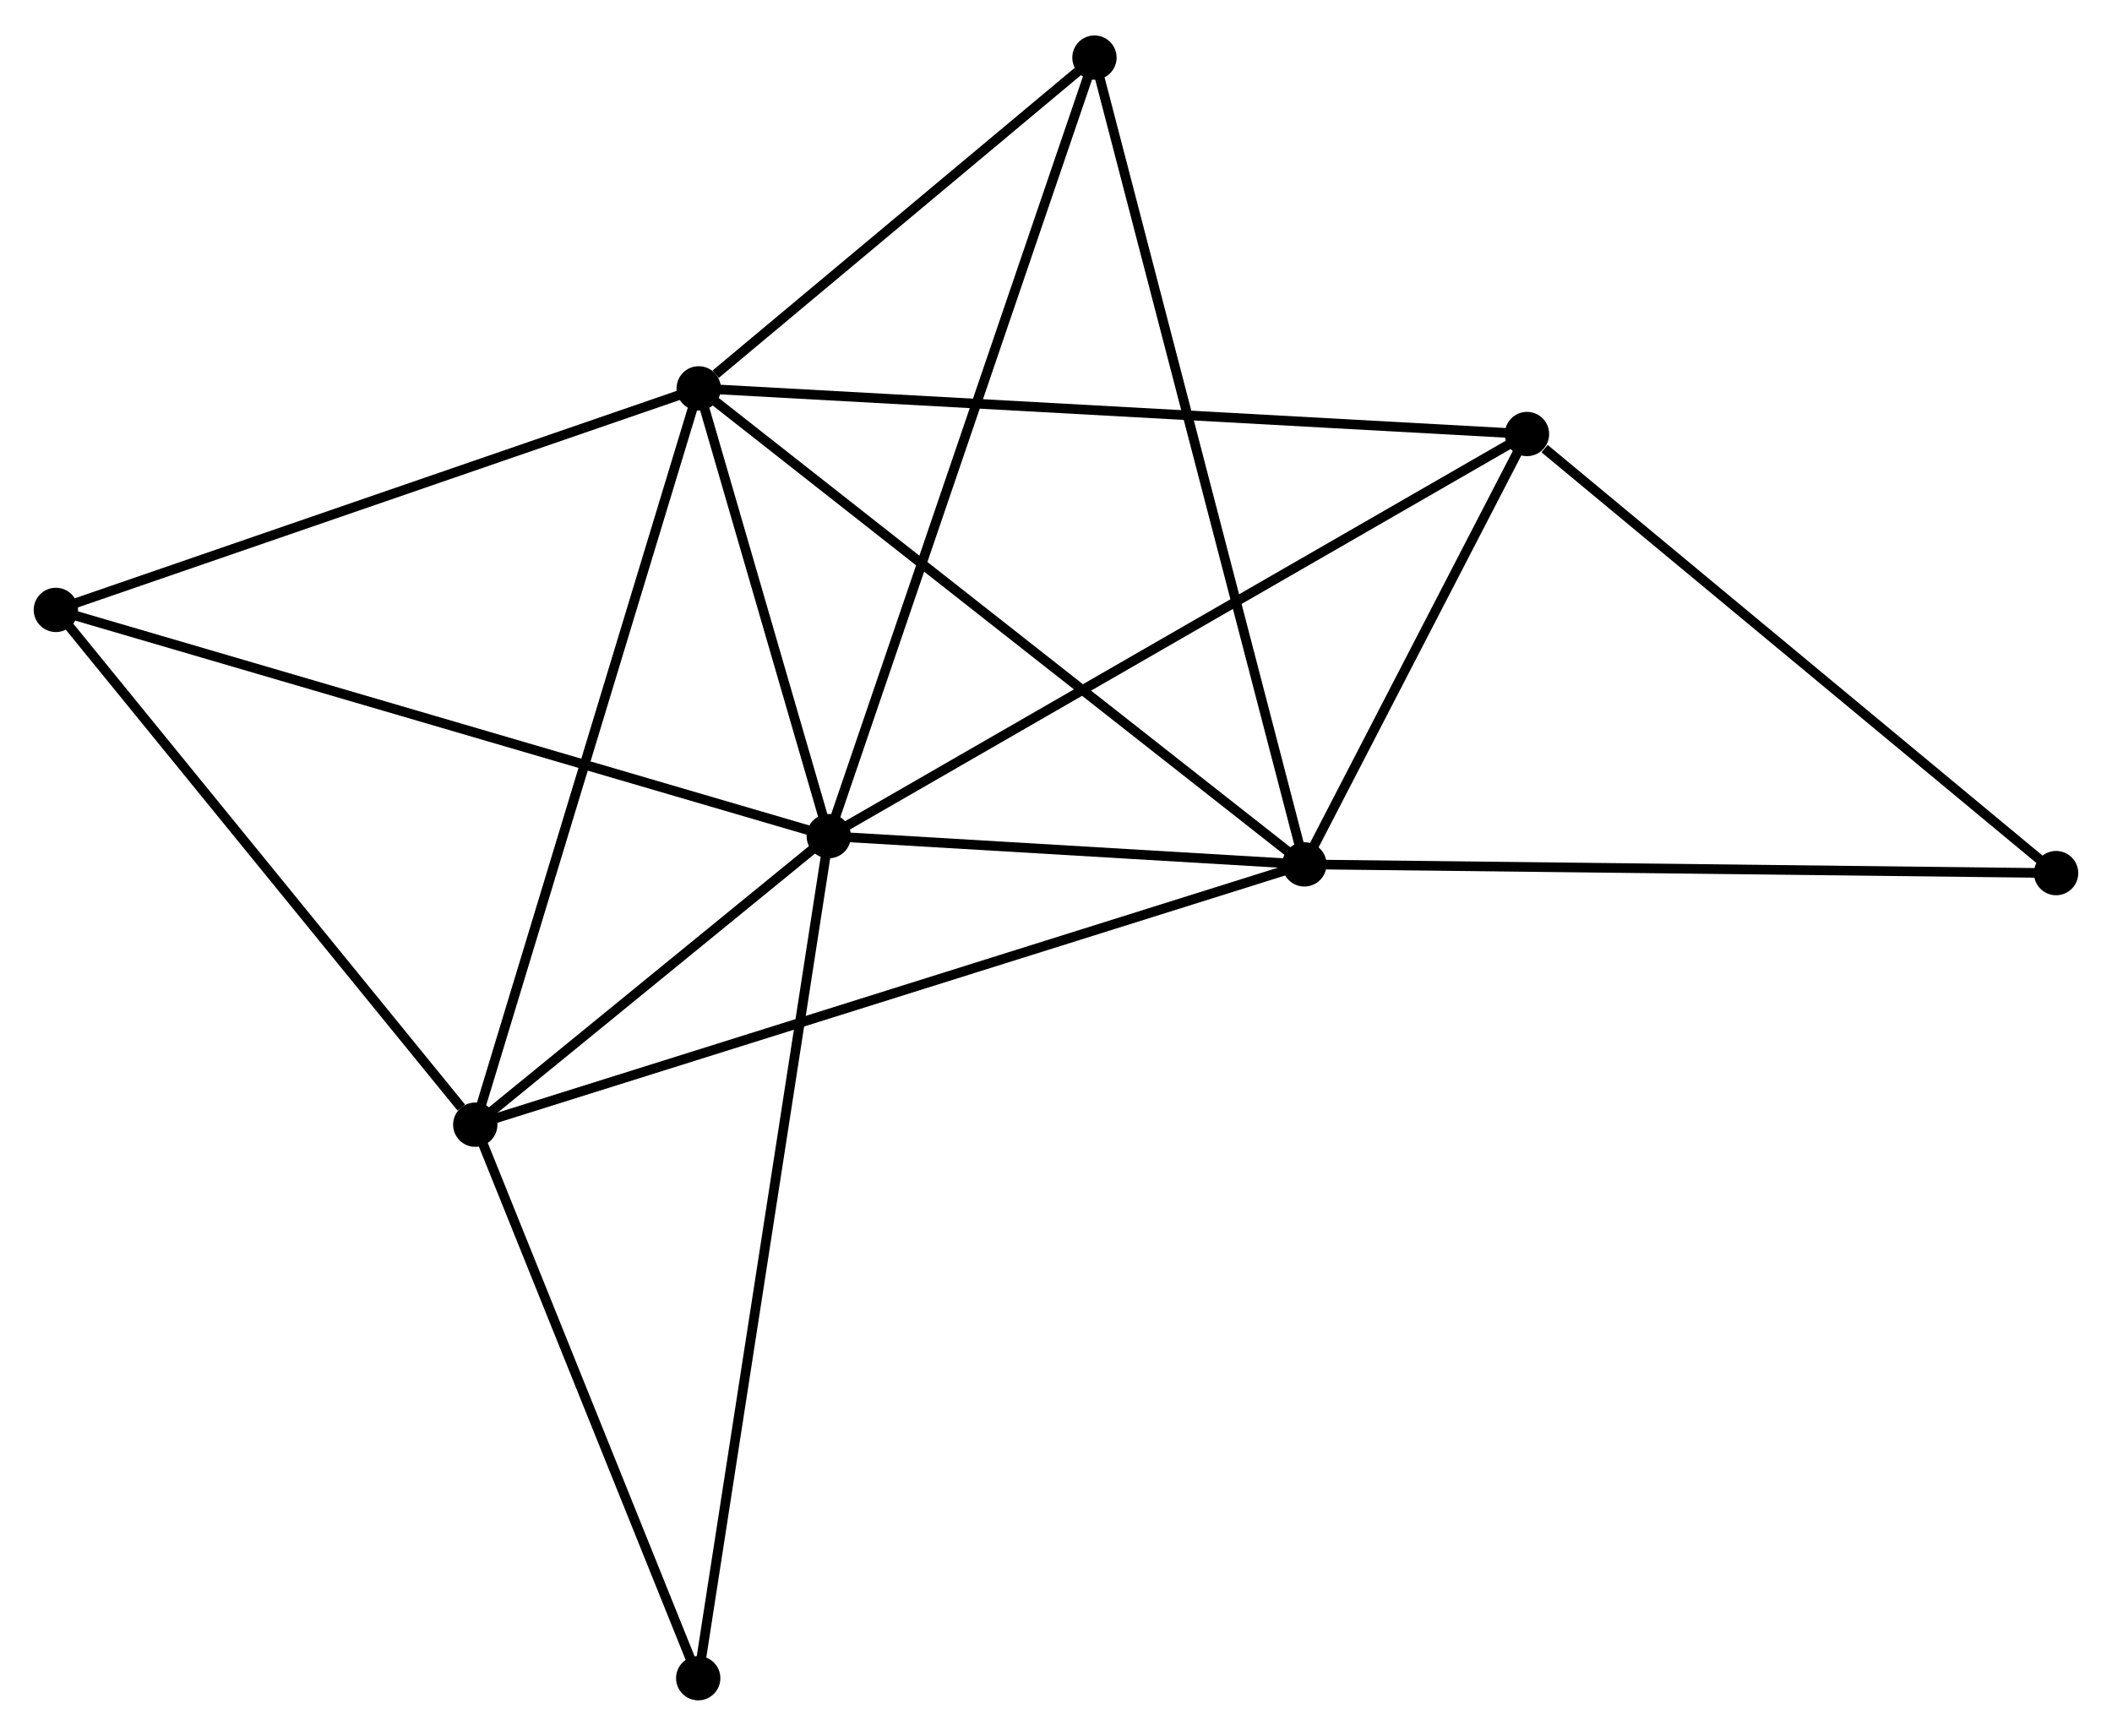 <?xml version="1.0" encoding="UTF-8" standalone="no"?>
<!DOCTYPE svg PUBLIC "-//W3C//DTD SVG 1.1//EN"
 "http://www.w3.org/Graphics/SVG/1.1/DTD/svg11.dtd">
<!-- Generated by graphviz version 2.36.0 (20140111.2315)
 -->
<!-- Title: %3 Pages: 1 -->
<svg width="219pt" height="180pt"
 viewBox="0.00 0.00 219.28 179.87" xmlns="http://www.w3.org/2000/svg" xmlns:xlink="http://www.w3.org/1999/xlink">
<g id="graph0" class="graph" transform="scale(1 1) rotate(0) translate(4 175.866)">
<title>%3</title>
<!-- 0 -->
<g id="node1" class="node"><title>0</title>
<ellipse fill="black" stroke="black" cx="82.046" cy="-89.229" rx="1.8" ry="1.8"/>
</g>
<!-- 1 -->
<g id="node2" class="node"><title>1</title>
<ellipse fill="black" stroke="black" cx="131.428" cy="-86.298" rx="1.8" ry="1.8"/>
</g>
<!-- 0&#45;&#45;1 -->
<g id="edge1" class="edge"><title>0&#45;&#45;1</title>
<path fill="none" stroke="black" d="M84.168,-89.103C92.29,-88.621 121.355,-86.895 129.369,-86.42"/>
</g>
<!-- 2 -->
<g id="node3" class="node"><title>2</title>
<ellipse fill="black" stroke="black" cx="68.545" cy="-135.723" rx="1.8" ry="1.8"/>
</g>
<!-- 0&#45;&#45;2 -->
<g id="edge2" class="edge"><title>0&#45;&#45;2</title>
<path fill="none" stroke="black" d="M81.466,-91.227C79.245,-98.874 71.299,-126.239 69.108,-133.784"/>
</g>
<!-- 3 -->
<g id="node4" class="node"><title>3</title>
<ellipse fill="black" stroke="black" cx="45.344" cy="-59.27" rx="1.8" ry="1.8"/>
</g>
<!-- 0&#45;&#45;3 -->
<g id="edge3" class="edge"><title>0&#45;&#45;3</title>
<path fill="none" stroke="black" d="M80.469,-87.942C74.432,-83.013 52.83,-65.38 46.874,-60.519"/>
</g>
<!-- 4 -->
<g id="node5" class="node"><title>4</title>
<ellipse fill="black" stroke="black" cx="154.541" cy="-130.982" rx="1.8" ry="1.8"/>
</g>
<!-- 0&#45;&#45;4 -->
<g id="edge4" class="edge"><title>0&#45;&#45;4</title>
<path fill="none" stroke="black" d="M83.838,-90.261C93.868,-96.037 142.946,-124.304 152.812,-129.986"/>
</g>
<!-- 5 -->
<g id="node6" class="node"><title>5</title>
<ellipse fill="black" stroke="black" cx="109.633" cy="-170.066" rx="1.8" ry="1.8"/>
</g>
<!-- 0&#45;&#45;5 -->
<g id="edge5" class="edge"><title>0&#45;&#45;5</title>
<path fill="none" stroke="black" d="M82.728,-91.227C86.544,-102.411 105.22,-157.137 108.975,-168.138"/>
</g>
<!-- 6 -->
<g id="node7" class="node"><title>6</title>
<ellipse fill="black" stroke="black" cx="1.8" cy="-112.72" rx="1.8" ry="1.8"/>
</g>
<!-- 0&#45;&#45;6 -->
<g id="edge6" class="edge"><title>0&#45;&#45;6</title>
<path fill="none" stroke="black" d="M80.062,-89.809C68.96,-93.059 14.635,-108.962 3.714,-112.159"/>
</g>
<!-- 8 -->
<g id="node8" class="node"><title>8</title>
<ellipse fill="black" stroke="black" cx="68.492" cy="-1.8" rx="1.8" ry="1.8"/>
</g>
<!-- 0&#45;&#45;8 -->
<g id="edge7" class="edge"><title>0&#45;&#45;8</title>
<path fill="none" stroke="black" d="M81.763,-87.403C79.999,-76.025 70.533,-14.965 68.774,-3.616"/>
</g>
<!-- 1&#45;&#45;2 -->
<g id="edge8" class="edge"><title>1&#45;&#45;2</title>
<path fill="none" stroke="black" d="M129.873,-87.519C121.249,-94.298 79.34,-127.238 70.276,-134.362"/>
</g>
<!-- 1&#45;&#45;3 -->
<g id="edge9" class="edge"><title>1&#45;&#45;3</title>
<path fill="none" stroke="black" d="M129.63,-85.733C118.427,-82.216 58.306,-63.339 47.132,-59.831"/>
</g>
<!-- 1&#45;&#45;4 -->
<g id="edge10" class="edge"><title>1&#45;&#45;4</title>
<path fill="none" stroke="black" d="M132.421,-88.218C136.223,-95.568 149.827,-121.867 153.578,-129.119"/>
</g>
<!-- 1&#45;&#45;5 -->
<g id="edge11" class="edge"><title>1&#45;&#45;5</title>
<path fill="none" stroke="black" d="M130.973,-88.047C128.161,-98.855 113.176,-156.448 110.161,-168.035"/>
</g>
<!-- 7 -->
<g id="node9" class="node"><title>7</title>
<ellipse fill="black" stroke="black" cx="209.476" cy="-85.392" rx="1.8" ry="1.8"/>
</g>
<!-- 1&#45;&#45;7 -->
<g id="edge12" class="edge"><title>1&#45;&#45;7</title>
<path fill="none" stroke="black" d="M133.357,-86.275C144.155,-86.15 196.993,-85.537 207.614,-85.413"/>
</g>
<!-- 2&#45;&#45;3 -->
<g id="edge13" class="edge"><title>2&#45;&#45;3</title>
<path fill="none" stroke="black" d="M67.971,-133.833C64.761,-123.255 49.055,-71.498 45.898,-61.093"/>
</g>
<!-- 2&#45;&#45;4 -->
<g id="edge14" class="edge"><title>2&#45;&#45;4</title>
<path fill="none" stroke="black" d="M70.671,-135.605C82.568,-134.95 140.787,-131.74 152.49,-131.095"/>
</g>
<!-- 2&#45;&#45;5 -->
<g id="edge15" class="edge"><title>2&#45;&#45;5</title>
<path fill="none" stroke="black" d="M70.31,-137.198C77.069,-142.847 101.252,-163.061 107.919,-168.634"/>
</g>
<!-- 2&#45;&#45;6 -->
<g id="edge16" class="edge"><title>2&#45;&#45;6</title>
<path fill="none" stroke="black" d="M66.619,-135.059C56.873,-131.7 13.072,-116.604 3.607,-113.342"/>
</g>
<!-- 3&#45;&#45;6 -->
<g id="edge17" class="edge"><title>3&#45;&#45;6</title>
<path fill="none" stroke="black" d="M43.895,-61.048C37.166,-69.308 9.033,-103.841 2.959,-111.297"/>
</g>
<!-- 3&#45;&#45;8 -->
<g id="edge18" class="edge"><title>3&#45;&#45;8</title>
<path fill="none" stroke="black" d="M46.114,-57.357C49.629,-48.632 64.126,-12.64 67.695,-3.778"/>
</g>
<!-- 4&#45;&#45;7 -->
<g id="edge19" class="edge"><title>4&#45;&#45;7</title>
<path fill="none" stroke="black" d="M156.369,-129.465C164.859,-122.42 200.351,-92.964 208.014,-86.605"/>
</g>
</g>
</svg>
